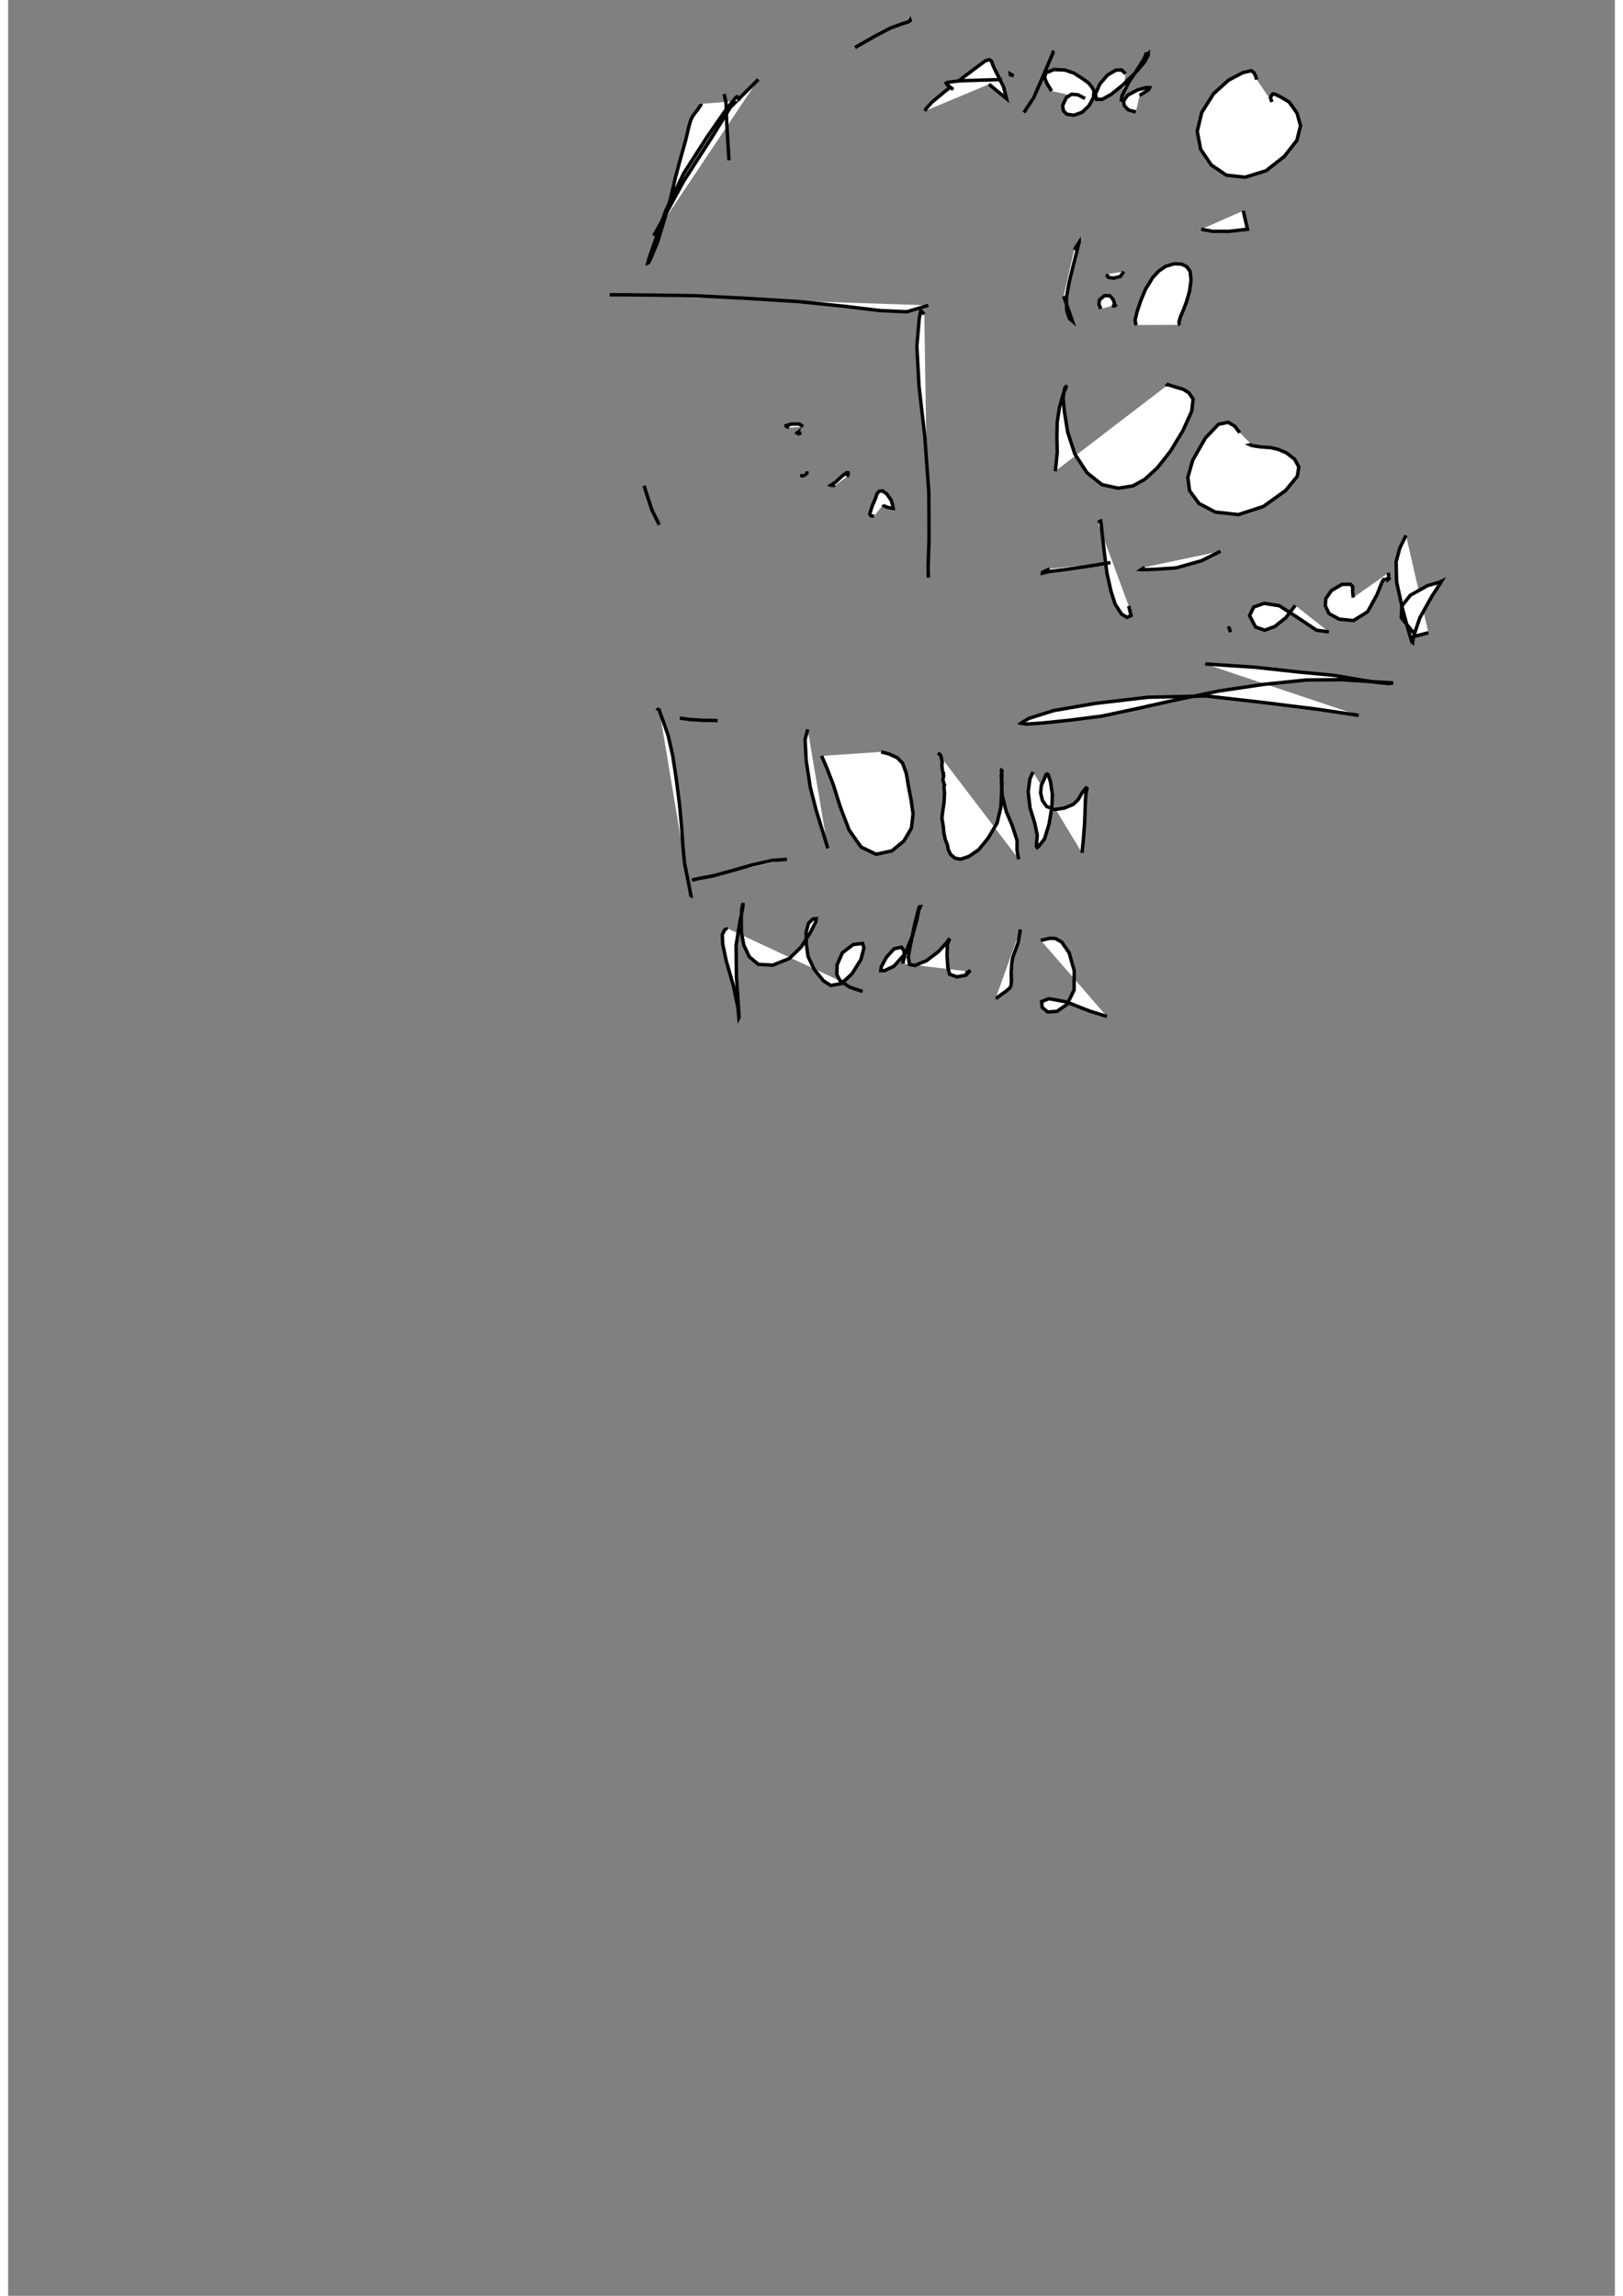 <?xml version="1.0" standalone="no"?>
<!DOCTYPE svg PUBLIC "-//W3C//DTD SVG 1.1//EN" "http://www.w3.org/Graphics/SVG/1.1/DTD/svg11.dtd">
<svg width="210mm" height="297mm" viewBox="-7000 500 14000 20000" version="1.1" xmlns="http://www.w3.org/2000/svg">

<rect x="-7000" y="500" width="14000" height="20000" fill="#808080" stroke="none"/>

<polyline points="-463,1192 -706,1434 -875,1707 -1113,2077 -1297,2415 -1375,2554 " style="fill: white; stroke: black; stroke-width: 30" />
<polyline points="-631,1378 -633,1363 -640,1351 -649,1343 -661,1351 -740,1448 -914,1699 -1114,2011 -1270,2335 -1369,2617 -1417,2755 -1426,2791 -1419,2788 -1400,2749 -1343,2613 -1283,2418 -1224,2213 -1186,2047 -1140,1876 -1095,1716 -1068,1600 -1052,1546 -1036,1514 -1014,1483 -991,1454 -977,1433 -963,1412 -964,1405 " style="fill: white; stroke: black; stroke-width: 30" />
<polyline points="-761,1319 -745,1394 -739,1567 -719,1896 " style="fill: white; stroke: black; stroke-width: 30" />
<polyline points="-1758,3068 -1624,3068 -1372,3071 -1022,3076 -583,3098 -115,3127 285,3168 601,3206 831,3216 1018,3160 " style="fill: white; stroke: black; stroke-width: 30" />
<polyline points="-1459,4732 -1391,4942 -1327,5071 " style="fill: white; stroke: black; stroke-width: 30" />
<polyline points="983,3237 955,3209 951,3211 939,3272 918,3516 937,3867 987,4300 1022,4790 1024,5198 1016,5438 1018,5532 " style="fill: white; stroke: black; stroke-width: 30" />
<polyline points="380,914 556,813 694,742 805,702 847,689 857,679 860,678 859,675 857,678 " style="fill: white; stroke: black; stroke-width: 30" />
<polyline points="2289,2676 2322,2626 2332,2611 2332,2615 2326,2632 2308,2706 2279,2821 2246,2955 2221,3092 2224,3206 2248,3276 2274,3298 2197,3080 " style="fill: white; stroke: black; stroke-width: 30" />
<polyline points="2721,2866 2691,2908 2632,2923 2588,2917 2577,2904 2581,2887 " style="fill: white; stroke: black; stroke-width: 30" />
<polyline points="2521,3191 2504,3150 2509,3113 2551,3076 2598,3076 2625,3104 2638,3135 2637,3157 2632,3162 2632,3165 2638,3166 2659,3152 " style="fill: white; stroke: black; stroke-width: 30" />
<polyline points="2834,3331 2824,3319 2820,3286 2837,3214 2871,3114 2912,3017 2974,2917 3027,2860 3087,2820 3159,2798 3225,2801 3270,2824 3299,2865 3307,2940 3294,3037 3268,3127 3239,3203 3213,3265 3202,3305 3205,3326 3211,3331 3210,3330 " style="fill: white; stroke: black; stroke-width: 30" />
<polyline points="3879,1193 3868,1159 3854,1132 3831,1116 3758,1133 3633,1199 3503,1317 3400,1480 3361,1645 3391,1801 3483,1937 3615,2026 3778,2044 3961,1987 4119,1863 4229,1723 4261,1596 4230,1484 4161,1388 4085,1343 4039,1321 4019,1318 4006,1335 3999,1353 4004,1368 4012,1388 " style="fill: white; stroke: black; stroke-width: 30" />
<polyline points="3483,2773 " style="fill: white; stroke: black; stroke-width: 30" />
<polyline points="3396,2497 3494,2515 3640,2515 3799,2497 3762,2336 " style="fill: white; stroke: black; stroke-width: 30" />
<polyline points="988,1467 1000,1445 1049,1391 1169,1291 1325,1172 1447,1080 1515,1030 1548,1020 1567,1031 1586,1082 1627,1164 1675,1260 1699,1359 1546,1234 " style="fill: white; stroke: black; stroke-width: 30" />
<polyline points="1235,1280 1183,1239 1174,1224 1187,1217 1293,1204 1482,1198 1660,1193 " style="fill: white; stroke: black; stroke-width: 30" />
<polyline points="2115,961 2105,956 2102,966 2071,1038 2009,1185 1935,1352 1851,1480 " style="fill: white; stroke: black; stroke-width: 30" />
<polyline points="1760,1159 1732,1144 1733,1151 1762,1160 " style="fill: white; stroke: black; stroke-width: 30" />
<polyline points="1978,1241 " style="fill: white; stroke: black; stroke-width: 30" />
<polyline points="2092,1293 2052,1228 2031,1177 2041,1136 2111,1106 2208,1110 2286,1137 2357,1182 2412,1221 2442,1257 2462,1292 2456,1353 2416,1423 2358,1478 2286,1504 2225,1495 2196,1467 2188,1420 2220,1351 2266,1321 2322,1326 2383,1358 " style="fill: white; stroke: black; stroke-width: 30" />
<polyline points="2737,1143 2701,1109 2653,1111 2579,1154 2512,1232 2474,1319 2484,1366 2534,1365 2611,1322 2713,1240 2824,1132 2903,1038 2928,992 2934,976 2934,972 2930,977 2929,967 2919,968 2914,971 2912,980 2896,1015 2844,1097 2763,1219 2705,1336 2698,1386 " style="fill: white; stroke: black; stroke-width: 30" />
<polyline points="2859,1331 2938,1281 2946,1264 2917,1263 2842,1283 2754,1330 2719,1381 2726,1422 2763,1459 2826,1475 " style="fill: white; stroke: black; stroke-width: 30" />
<polyline points="2121,4575 " style="fill: white; stroke: black; stroke-width: 30" />
<polyline points="2123,4605 2125,4598 2130,4555 2141,4443 2138,4310 2141,4177 2160,4052 2181,3976 2199,3916 2220,3871 2218,3868 2213,3870 2211,3874 2208,3880 2211,3882 2202,3903 2192,3967 2203,4082 2232,4264 2294,4454 2400,4618 2531,4722 2672,4753 2801,4733 2903,4676 3013,4576 3128,4430 3235,4254 3313,4082 3325,3976 3288,3922 3238,3891 3189,3877 3143,3863 3117,3854 3094,3850 3093,3847 3097,3852 3106,3849 3115,3845 " style="fill: white; stroke: black; stroke-width: 30" />
<polyline points="3731,4269 3686,4211 3630,4179 3546,4196 3432,4316 3322,4508 3279,4658 3294,4774 3376,4886 3519,4961 3720,4983 3937,4912 4131,4773 4233,4649 4246,4567 4209,4500 4136,4444 4064,4414 3998,4399 3953,4396 3914,4393 3869,4387 3833,4380 3822,4375 3834,4372 " style="fill: white; stroke: black; stroke-width: 30" />
<polyline points="2495,5050 2520,5039 2523,5054 2532,5144 2551,5310 2574,5491 2610,5652 2646,5764 2701,5849 2748,5878 2784,5863 2764,5779 " style="fill: white; stroke: black; stroke-width: 30" />
<polyline points="2074,5455 2013,5486 2012,5493 2065,5480 2224,5460 2422,5431 2605,5401 " style="fill: white; stroke: black; stroke-width: 30" />
<polyline points="2903,5441 2872,5462 2884,5463 2982,5460 3178,5447 3398,5385 3564,5302 " style="fill: white; stroke: black; stroke-width: 30" />
<polyline points="3639,5968 3651,6007 3633,5956 " style="fill: white; stroke: black; stroke-width: 30" />
<polyline points="4215,5774 4133,5881 4036,5958 3949,5990 3869,5962 3817,5863 3853,5788 3944,5756 4076,5777 4236,5880 4400,5990 4508,6005 " style="fill: white; stroke: black; stroke-width: 30" />
<polyline points="4720,5706 4715,5653 4715,5610 4696,5590 4622,5591 4531,5644 4481,5715 4477,5777 4509,5845 4598,5894 4722,5906 4846,5829 4927,5681 4971,5571 4984,5549 4988,5549 5013,5545 5028,5544 5032,5539 5027,5544 5024,5546 5027,5541 5029,5542 5028,5543 5028,5490 " style="fill: white; stroke: black; stroke-width: 30" />
<polyline points="5180,5164 5126,5274 5094,5393 5098,5569 5147,5794 5201,5993 5231,6091 5238,6097 5246,6044 5300,5883 5405,5695 5471,5594 5490,5563 5469,5573 5367,5602 5218,5685 5144,5779 5139,5881 5268,6040 5375,6012 " style="fill: white; stroke: black; stroke-width: 30" />
<polyline points="3430,6284 3867,6313 4241,6354 4549,6383 4762,6419 4921,6444 5031,6455 5068,6449 5034,6447 4878,6438 4612,6421 4309,6424 3939,6462 3547,6520 3163,6600 2822,6676 2531,6738 2259,6773 2019,6798 1872,6808 1826,6800 1831,6796 1895,6758 2111,6690 2471,6628 2934,6574 3439,6563 3946,6621 4405,6678 4768,6732 " style="fill: white; stroke: black; stroke-width: 30" />
<polyline points="545,4996 519,4994 507,4979 529,4908 558,4841 569,4804 590,4779 619,4777 655,4802 695,4859 710,4911 712,4929 698,4927 663,4920 629,4906 626,4895 " style="fill: white; stroke: black; stroke-width: 30" />
<polyline points="-196,4226 -221,4212 -222,4208 -213,4205 -173,4194 -106,4194 -73,4216 " style="fill: white; stroke: black; stroke-width: 30" />
<polyline points="-88,4272 -114,4279 -125,4272 -119,4267 -120,4270 -120,4269 -119,4269 " style="fill: white; stroke: black; stroke-width: 30" />
<polyline points="-41,4606 -40,4622 -45,4628 -58,4638 -79,4646 -99,4642 " style="fill: white; stroke: black; stroke-width: 30" />
<polyline points="206,4729 175,4729 169,4727 174,4724 213,4697 267,4647 305,4618 319,4619 320,4635 308,4652 " style="fill: white; stroke: black; stroke-width: 30" />
<polyline points="-1328,6671 -1336,6679 -1327,6684 -1319,6711 -1294,6777 -1249,6907 -1209,7084 -1179,7281 -1151,7499 -1132,7701 -1120,7874 -1106,8021 -1079,8154 -1058,8263 -1049,8311 -1054,8313 " style="fill: white; stroke: black; stroke-width: 30" />
<polyline points="-1147,6756 -1058,6768 -948,6775 -818,6777 " style="fill: white; stroke: black; stroke-width: 30" />
<polyline points="-1042,8167 -977,8152 -857,8130 -704,8088 -518,8035 -340,7995 -214,7986 " style="fill: white; stroke: black; stroke-width: 30" />
<polyline points="-33,6854 -56,6943 -46,7128 -11,7356 41,7560 100,7751 142,7890 " style="fill: white; stroke: black; stroke-width: 30" />
<polyline points="88,7085 134,7191 190,7336 251,7530 328,7731 432,7879 563,7942 701,7912 805,7826 871,7714 885,7589 868,7469 845,7352 826,7237 794,7149 747,7101 675,7068 607,7050 " style="fill: white; stroke: black; stroke-width: 30" />
<polyline points="1101,7060 1120,7073 1126,7083 1128,7091 1131,7100 1133,7112 1139,7136 1136,7170 1140,7205 1143,7223 1150,7236 1147,7249 1152,7259 1148,7277 1145,7298 1152,7316 1154,7329 1159,7337 1154,7355 1159,7409 1155,7492 1144,7563 1136,7626 1147,7690 1154,7760 1166,7814 1184,7860 1192,7902 1212,7944 1251,7976 1298,7985 1371,7961 1457,7902 1538,7803 1617,7670 1650,7532 1656,7411 1660,7320 1654,7271 1654,7251 1658,7228 1659,7213 1656,7211 1655,7215 1659,7218 1658,7226 1659,7258 1655,7321 1662,7430 1696,7567 1750,7695 1791,7822 1791,7902 1798,7954 1806,7985 " style="fill: white; stroke: black; stroke-width: 30" />
<polyline points="1930,7225 1903,7286 1888,7397 1904,7537 1946,7673 1967,7776 1962,7836 1960,7873 1967,7883 1979,7873 2030,7809 2070,7679 2094,7534 2099,7423 2082,7308 2062,7249 2055,7243 2043,7248 2033,7276 2003,7340 1996,7407 2012,7473 2049,7526 2120,7552 2202,7540 2280,7508 2323,7467 2342,7434 2361,7402 2388,7369 2402,7356 2401,7359 2401,7365 2396,7388 2390,7423 2387,7466 2384,7547 2380,7668 2369,7812 2357,7930 " style="fill: white; stroke: black; stroke-width: 30" />
<polyline points="-747,8581 -743,8590 -759,8604 -777,8642 -774,8722 -743,8870 -682,9082 -641,9278 -633,9366 -631,9362 -638,9252 -654,9005 -657,8735 -626,8543 -599,8407 -596,8366 -598,8377 -608,8419 -612,8503 -611,8622 -590,8733 -542,8835 -463,8901 -338,8908 -193,8850 -90,8750 -11,8625 37,8532 41,8503 12,8506 -26,8543 -47,8622 -45,8726 -30,8832 23,8944 104,9044 168,9085 261,9068 352,8984 430,8860 457,8758 445,8719 364,8728 269,8800 223,8906 221,8990 248,9042 334,9100 445,9137 " style="fill: white; stroke: black; stroke-width: 30" />
<polyline points="799,8895 798,8879 811,8834 804,8780 783,8751 719,8766 652,8840 608,8922 604,8956 636,8956 717,8918 817,8807 882,8646 919,8509 934,8432 948,8399 940,8400 929,8434 897,8561 862,8733 843,8835 854,8902 901,8911 1002,8869 1105,8791 1176,8714 1196,8686 1200,8689 1184,8724 1181,8824 1188,8929 1203,8987 1267,9010 1346,8995 1379,8959 1384,8953 1360,8973 1349,8983 1359,8962 " style="fill: white; stroke: black; stroke-width: 30" />
<polyline points="1820,8597 1801,8711 1770,8795 1752,8846 1745,8894 1740,8970 1742,9041 1739,9083 1729,9106 1691,9138 1649,9167 1614,9193 1605,9196 " style="fill: white; stroke: black; stroke-width: 30" />
<polyline points="1998,8692 2076,8674 2126,8676 2180,8707 2245,8800 2289,8956 2288,9125 2227,9249 2140,9310 2058,9316 2010,9276 2005,9225 2069,9200 2220,9228 2424,9308 2574,9355 " style="fill: white; stroke: black; stroke-width: 30" />
<polyline points="1269,18500 " style="fill: white; stroke: black; stroke-width: 30" />

</svg>